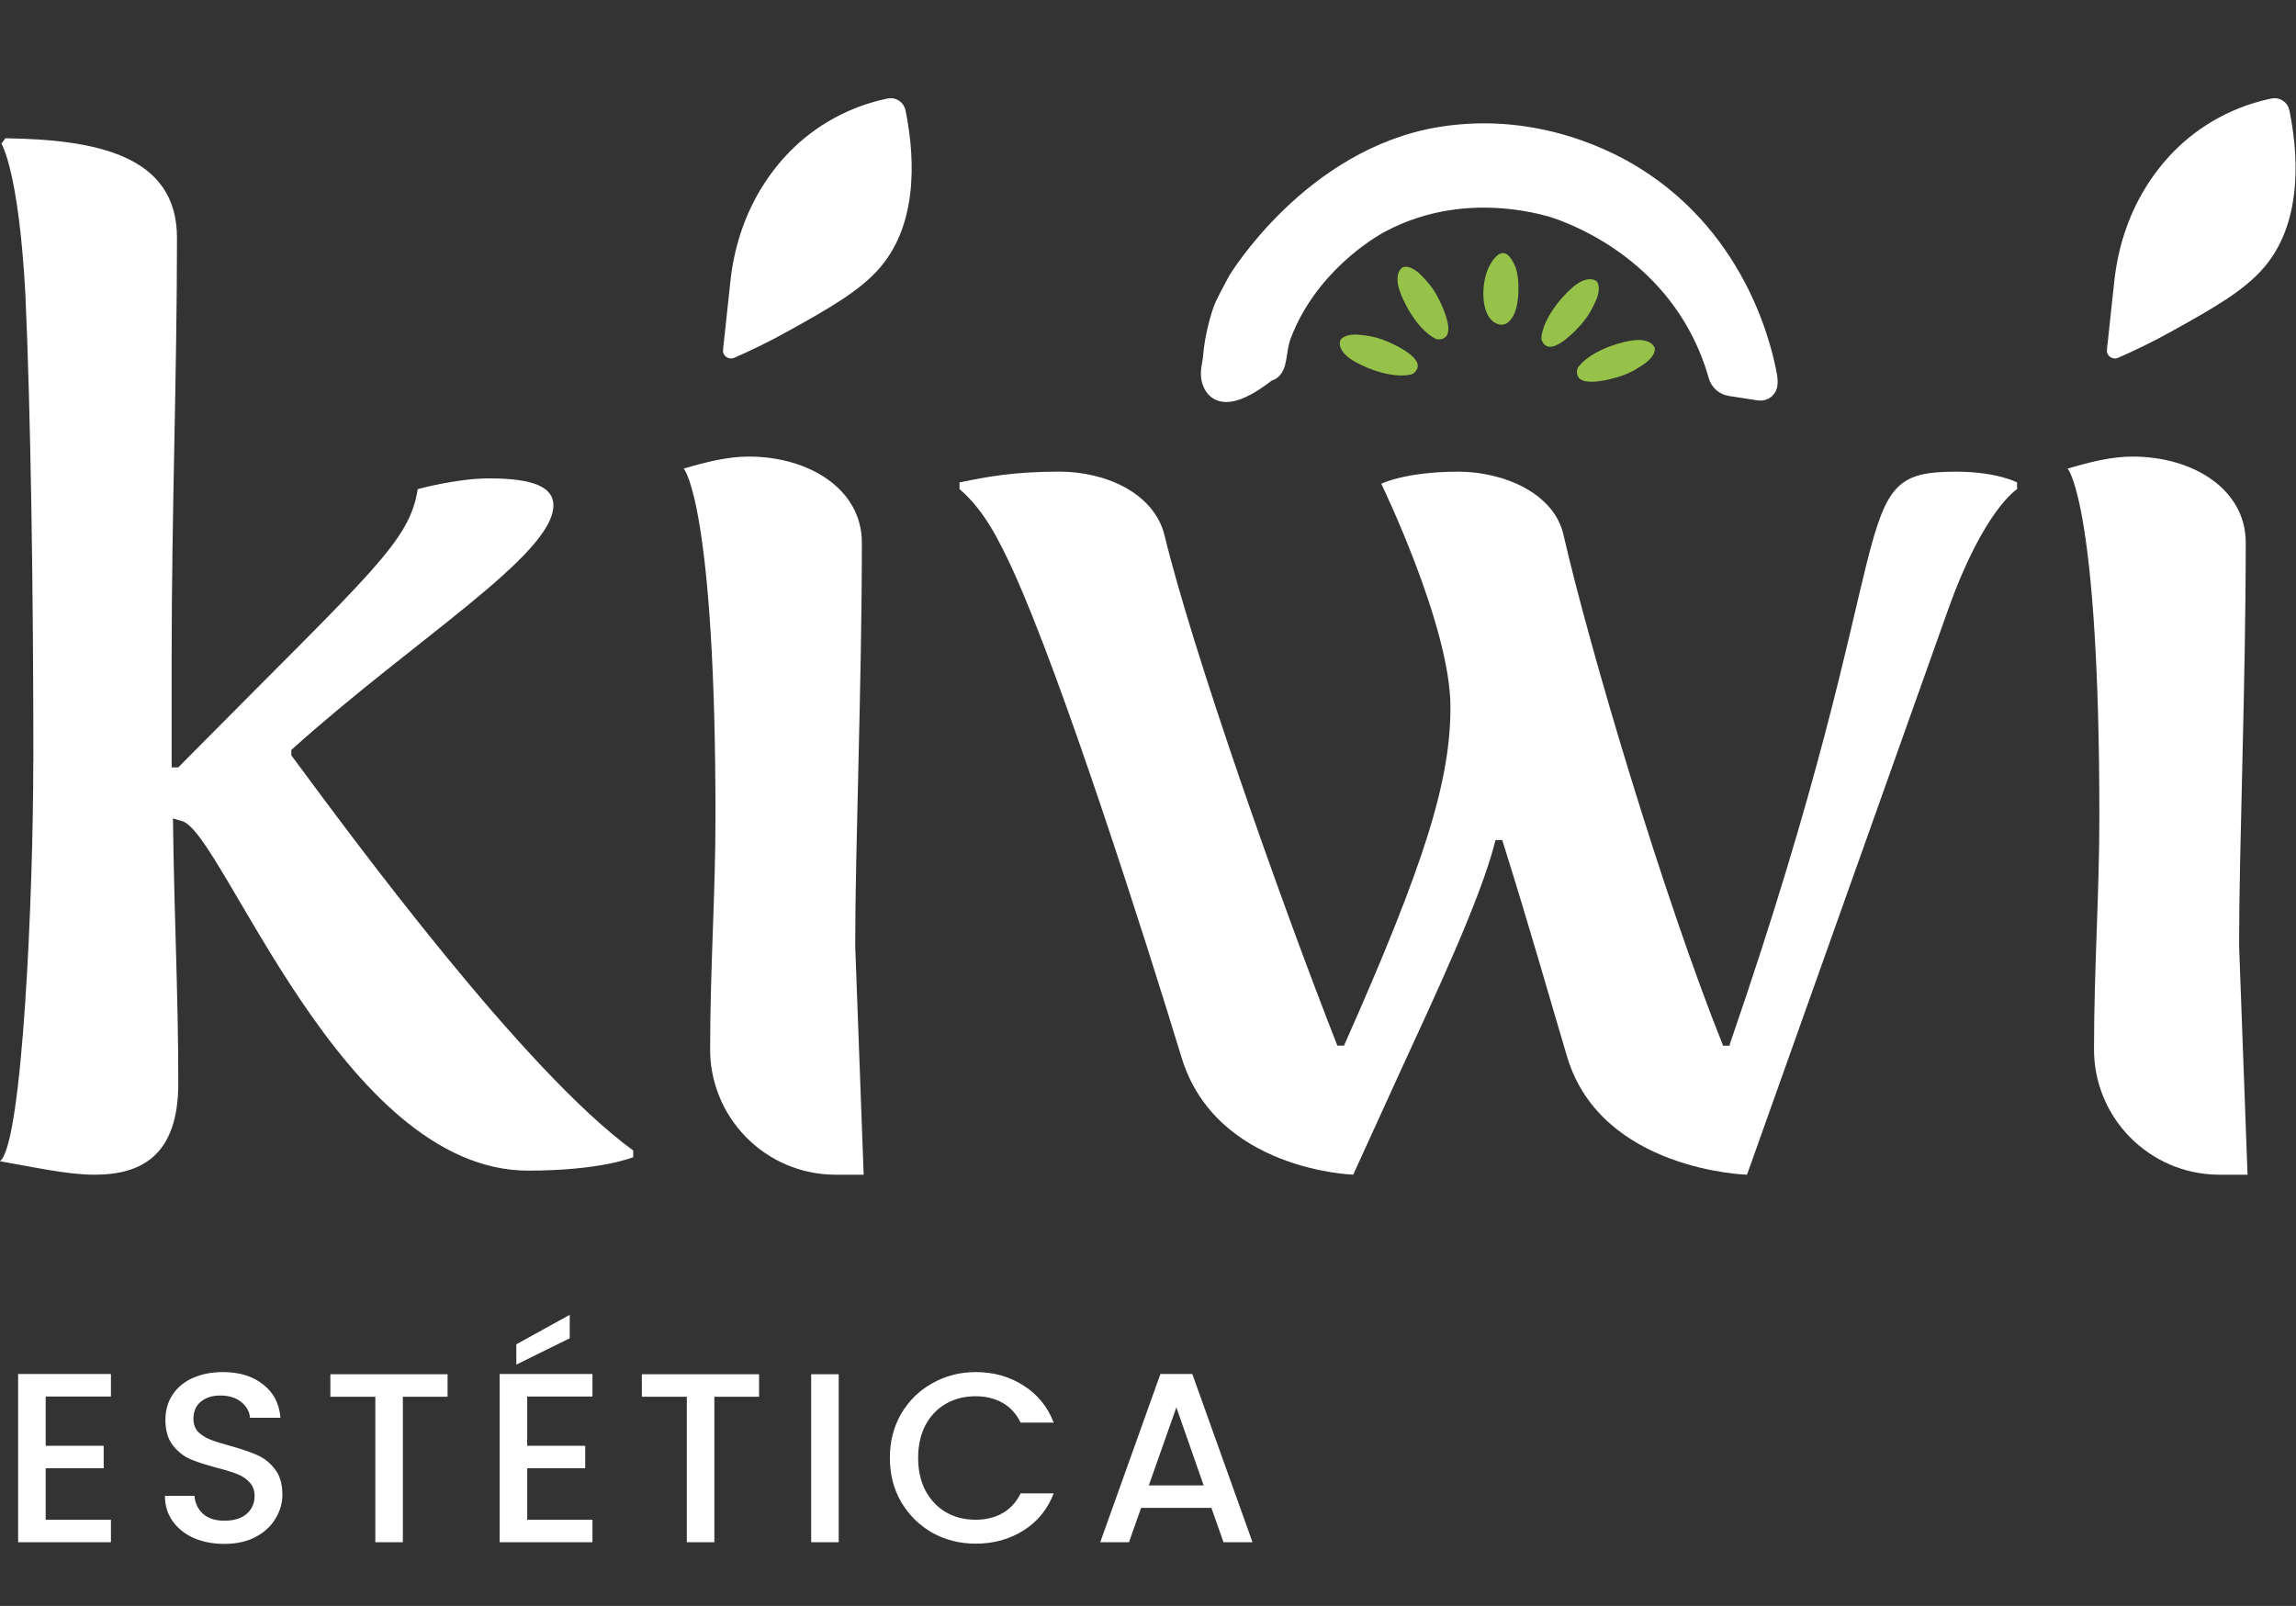 <svg width="456" height="319" viewBox="0 0 456 319" fill="none" xmlns="http://www.w3.org/2000/svg">
<rect x="0" y="0" width="456" height="319" fill="#333333" stroke="none"/>
<path d="M6.63 151.355C6.63 117.715 6.1 81.665 5.04 58.435C3.72 33.875 0.28 28.535 0.28 28.535L1.07 27.465C18.77 27.735 35.15 30.665 35.15 47.225C35.15 74.195 34.09 102.225 34.09 130.535V152.435H35.41L38.84 148.965C73.72 113.715 81.38 107.575 82.96 97.165C82.96 97.165 90.62 95.025 97.23 95.025C106.21 95.025 109.91 96.895 109.91 100.365C109.91 110.245 82.17 127.065 57.86 148.965V150.035C70.28 166.855 104.1 212.785 125.76 228.535V229.865C125.76 229.865 119.42 232.535 104.89 232.535C67.9 232.535 44.39 165.515 36.2 163.115L34.35 162.585C34.61 182.875 35.41 197.565 35.41 215.185C35.41 229.605 28.01 233.345 18.76 233.345C13.21 233.345 6.34 231.745 0 230.675C4.49 227.205 6.61 177.275 6.61 151.375L6.63 151.355Z" fill="white"/>
<path d="M171.52 233.345H165.95C151.99 233.345 140.75 221.875 141.04 207.915C141.04 192.695 142.1 177.205 142.1 162.255C142.1 101.375 136.02 93.095 135.76 93.095C140.25 91.765 144.48 90.695 148.71 90.695C160.6 90.695 171.17 97.105 171.17 107.785C171.17 136.085 169.85 168.125 169.85 187.885L171.53 233.345H171.52Z" fill="white"/>
<path d="M144.08 69.485C143.99 70.325 144.84 70.955 145.62 70.615C148.6 69.315 152.44 67.505 156.75 65.085C164.28 60.875 170.56 57.365 174.5 52.715C182.45 43.315 180.82 29.225 179.35 22.005C179.07 20.645 177.74 19.765 176.38 20.055C173.23 20.715 169.62 21.865 165.91 23.895C159.05 27.635 154.52 32.875 151.52 37.825C148.19 43.325 146.24 49.545 145.56 55.935L144.1 69.495L144.08 69.485Z" fill="white" stroke="white" stroke-miterlimit="10"/>
<path d="M201.138 113.176C198.498 107.566 195.588 101.426 190.568 97.156V95.826C195.848 94.755 201.138 93.686 210.388 93.686C219.638 93.686 229.148 97.956 231.258 106.236C236.808 129.196 253.978 178.066 265.608 207.706H266.928C283.308 170.856 288.068 154.836 288.068 140.416C288.068 124.396 274.328 96.096 274.328 96.096C274.328 96.096 279.088 93.695 289.648 93.695C298.628 93.695 308.668 97.966 310.518 106.246C315.798 129.206 330.338 178.076 342.218 207.716H343.538V207.446C379.208 104.116 365.468 93.695 388.458 93.695C396.648 93.695 400.608 95.835 400.608 95.835V97.166C400.608 97.166 394.008 101.176 386.868 121.196L346.968 233.346C346.968 233.346 318.168 232.546 311.298 210.116C307.868 198.636 303.898 184.486 298.348 166.856H297.028C294.118 178.606 284.608 198.626 278.008 213.046L268.758 233.336C268.758 233.336 241.548 232.536 234.678 210.106C227.278 185.806 210.898 134.536 201.128 113.176H201.138Z" fill="white"/>
<path d="M446.368 233.345H440.798C426.838 233.345 415.598 221.875 415.888 207.915C415.888 192.695 416.948 177.205 416.948 162.255C416.948 101.375 410.868 93.095 410.608 93.095C415.098 91.765 419.328 90.695 423.558 90.695C435.448 90.695 446.018 97.105 446.018 107.785C446.018 136.085 444.698 168.125 444.698 187.885L446.378 233.345H446.368Z" fill="white"/>
<path d="M418.928 69.485C418.838 70.325 419.688 70.955 420.468 70.615C423.448 69.315 427.288 67.505 431.598 65.085C439.128 60.875 445.408 57.365 449.348 52.715C457.298 43.315 455.668 29.225 454.198 22.005C453.918 20.645 452.588 19.765 451.228 20.055C448.078 20.715 444.468 21.865 440.758 23.895C433.898 27.635 429.368 32.875 426.368 37.825C423.038 43.325 421.088 49.545 420.408 55.935L418.948 69.495L418.928 69.485Z" fill="white" stroke="white" stroke-miterlimit="10"/>
<path d="M254.02 66.295C252.733 69.667 253.404 73.277 251.461 73.277C251.461 73.277 243.395 80.12 241.433 76.085C240.542 74.254 241.276 72.901 241.433 70.871C241.735 66.945 243.05 62.454 243.693 61.045C244.336 59.636 246.305 56 246.305 56C246.305 56 260.943 31.814 286.197 27.69C305.603 24.524 320.505 33.153 324.159 35.411C345.321 48.485 349.78 70.883 350.507 75.104C350.527 75.239 350.54 75.374 350.54 75.509V76.191C350.54 76.738 350.051 77.156 349.51 77.072L343.751 76.184C342.806 76.043 342.034 75.367 341.776 74.447C340.998 71.687 339.743 68.161 337.665 64.365C327.801 46.368 309.547 40.97 308.067 40.558C303.512 39.291 288.765 35.913 273.966 43.775C271.109 45.294 259.284 52.502 254.02 66.295Z" fill="white" stroke="white" stroke-width="5" stroke-miterlimit="10"/>
<path d="M328.573 68.971C328.921 69.673 328.239 71.146 326.598 72.259C325.24 73.179 323.754 74.17 321.341 74.891C320.537 75.129 314.669 76.879 313.453 74.891C313.047 74.228 313.157 73.314 313.453 72.916C315.428 70.284 320.028 68.315 323.973 67.659C326.032 67.318 327.917 67.659 328.573 68.971Z" fill="#97C249"/>
<path d="M316.959 55.774C317.622 56.186 317.809 57.808 316.998 59.609C316.322 61.102 315.57 62.723 313.884 64.602C313.324 65.226 309.232 69.782 307.154 68.727C306.459 68.373 306.079 67.536 306.124 67.047C306.433 63.772 309.328 59.686 312.346 57.068C313.922 55.697 315.711 55.009 316.959 55.787V55.774Z" fill="#97C249"/>
<path d="M278.483 53.175C279.107 52.699 280.684 53.104 282.08 54.507C283.238 55.672 284.486 56.952 285.638 59.191C286.024 59.937 288.823 65.381 287.092 66.944C286.513 67.465 285.593 67.523 285.155 67.311C282.208 65.857 279.416 61.7 278.046 57.943C277.325 55.98 277.318 54.063 278.49 53.175H278.483Z" fill="#97C249"/>
<path d="M266.148 67.761C266.329 67.002 267.796 66.301 269.764 66.487C271.399 66.648 273.175 66.835 275.491 67.819C276.263 68.147 281.893 70.547 281.565 72.857C281.455 73.629 280.786 74.26 280.304 74.376C277.106 75.141 272.306 73.719 268.851 71.706C267.043 70.657 265.814 69.19 266.148 67.755V67.761Z" fill="#97C249"/>
<path d="M298.795 50.306C299.632 50.505 300.198 51.502 300.533 52.094C300.79 52.545 301.504 53.935 301.562 56.611C301.588 57.84 301.723 62.383 299.362 64.146C298.39 64.866 297.026 64.416 296.215 63.58C294.041 61.353 294.311 56.135 295.565 53.33C295.733 52.963 297.135 49.92 298.795 50.312V50.306Z" fill="#97C249"/>
<path d="M9.072 277.401V287.193H20.592V291.657H9.072V301.881H22.032V306.345H3.6V272.937H22.032V277.401H9.072ZM44.564 306.681C42.324 306.681 40.308 306.297 38.516 305.529C36.724 304.729 35.316 303.609 34.292 302.169C33.268 300.729 32.756 299.049 32.756 297.129H38.612C38.74 298.569 39.3 299.753 40.292 300.681C41.316 301.609 42.74 302.073 44.564 302.073C46.452 302.073 47.924 301.625 48.98 300.729C50.036 299.801 50.564 298.617 50.564 297.177C50.564 296.057 50.228 295.145 49.556 294.441C48.916 293.737 48.1 293.193 47.108 292.809C46.148 292.425 44.804 292.009 43.076 291.561C40.9 290.985 39.124 290.409 37.748 289.833C36.404 289.225 35.252 288.297 34.292 287.049C33.332 285.801 32.852 284.137 32.852 282.057C32.852 280.137 33.332 278.457 34.292 277.017C35.252 275.577 36.596 274.473 38.324 273.705C40.052 272.937 42.052 272.553 44.324 272.553C47.556 272.553 50.196 273.369 52.244 275.001C54.324 276.601 55.476 278.809 55.7 281.625H49.652C49.556 280.409 48.98 279.369 47.924 278.505C46.868 277.641 45.476 277.209 43.748 277.209C42.18 277.209 40.9 277.609 39.908 278.409C38.916 279.209 38.42 280.361 38.42 281.865C38.42 282.889 38.724 283.737 39.332 284.409C39.972 285.049 40.772 285.561 41.732 285.945C42.692 286.329 44.004 286.745 45.668 287.193C47.876 287.801 49.668 288.409 51.044 289.017C52.452 289.625 53.636 290.569 54.596 291.849C55.588 293.097 56.084 294.777 56.084 296.889C56.084 298.585 55.62 300.185 54.692 301.689C53.796 303.193 52.468 304.409 50.708 305.337C48.98 306.233 46.932 306.681 44.564 306.681ZM88.893 272.985V277.449H80.013V306.345H74.541V277.449H65.613V272.985H88.893ZM104.706 277.401V287.193H116.226V291.657H104.706V301.881H117.666V306.345H99.234V272.937H117.666V277.401H104.706ZM113.154 265.833L102.546 271.065V267.033L113.154 261.177V265.833ZM150.758 272.985V277.449H141.878V306.345H136.406V277.449H127.478V272.985H150.758ZM166.572 272.985V306.345H161.1V272.985H166.572ZM176.732 289.593C176.732 286.329 177.484 283.401 178.988 280.809C180.524 278.217 182.588 276.201 185.18 274.761C187.804 273.289 190.668 272.553 193.772 272.553C197.324 272.553 200.476 273.433 203.228 275.193C206.012 276.921 208.028 279.385 209.276 282.585H202.7C201.836 280.825 200.636 279.513 199.1 278.649C197.564 277.785 195.788 277.353 193.772 277.353C191.564 277.353 189.596 277.849 187.868 278.841C186.14 279.833 184.78 281.257 183.788 283.113C182.828 284.969 182.348 287.129 182.348 289.593C182.348 292.057 182.828 294.217 183.788 296.073C184.78 297.929 186.14 299.369 187.868 300.393C189.596 301.385 191.564 301.881 193.772 301.881C195.788 301.881 197.564 301.449 199.1 300.585C200.636 299.721 201.836 298.409 202.7 296.649H209.276C208.028 299.849 206.012 302.313 203.228 304.041C200.476 305.769 197.324 306.633 193.772 306.633C190.636 306.633 187.772 305.913 185.18 304.473C182.588 303.001 180.524 300.969 178.988 298.377C177.484 295.785 176.732 292.857 176.732 289.593ZM240.593 299.529H226.625L224.225 306.345H218.513L230.465 272.937H236.801L248.753 306.345H242.993L240.593 299.529ZM239.057 295.065L233.633 279.561L228.161 295.065H239.057Z" fill="white"/>
</svg>
